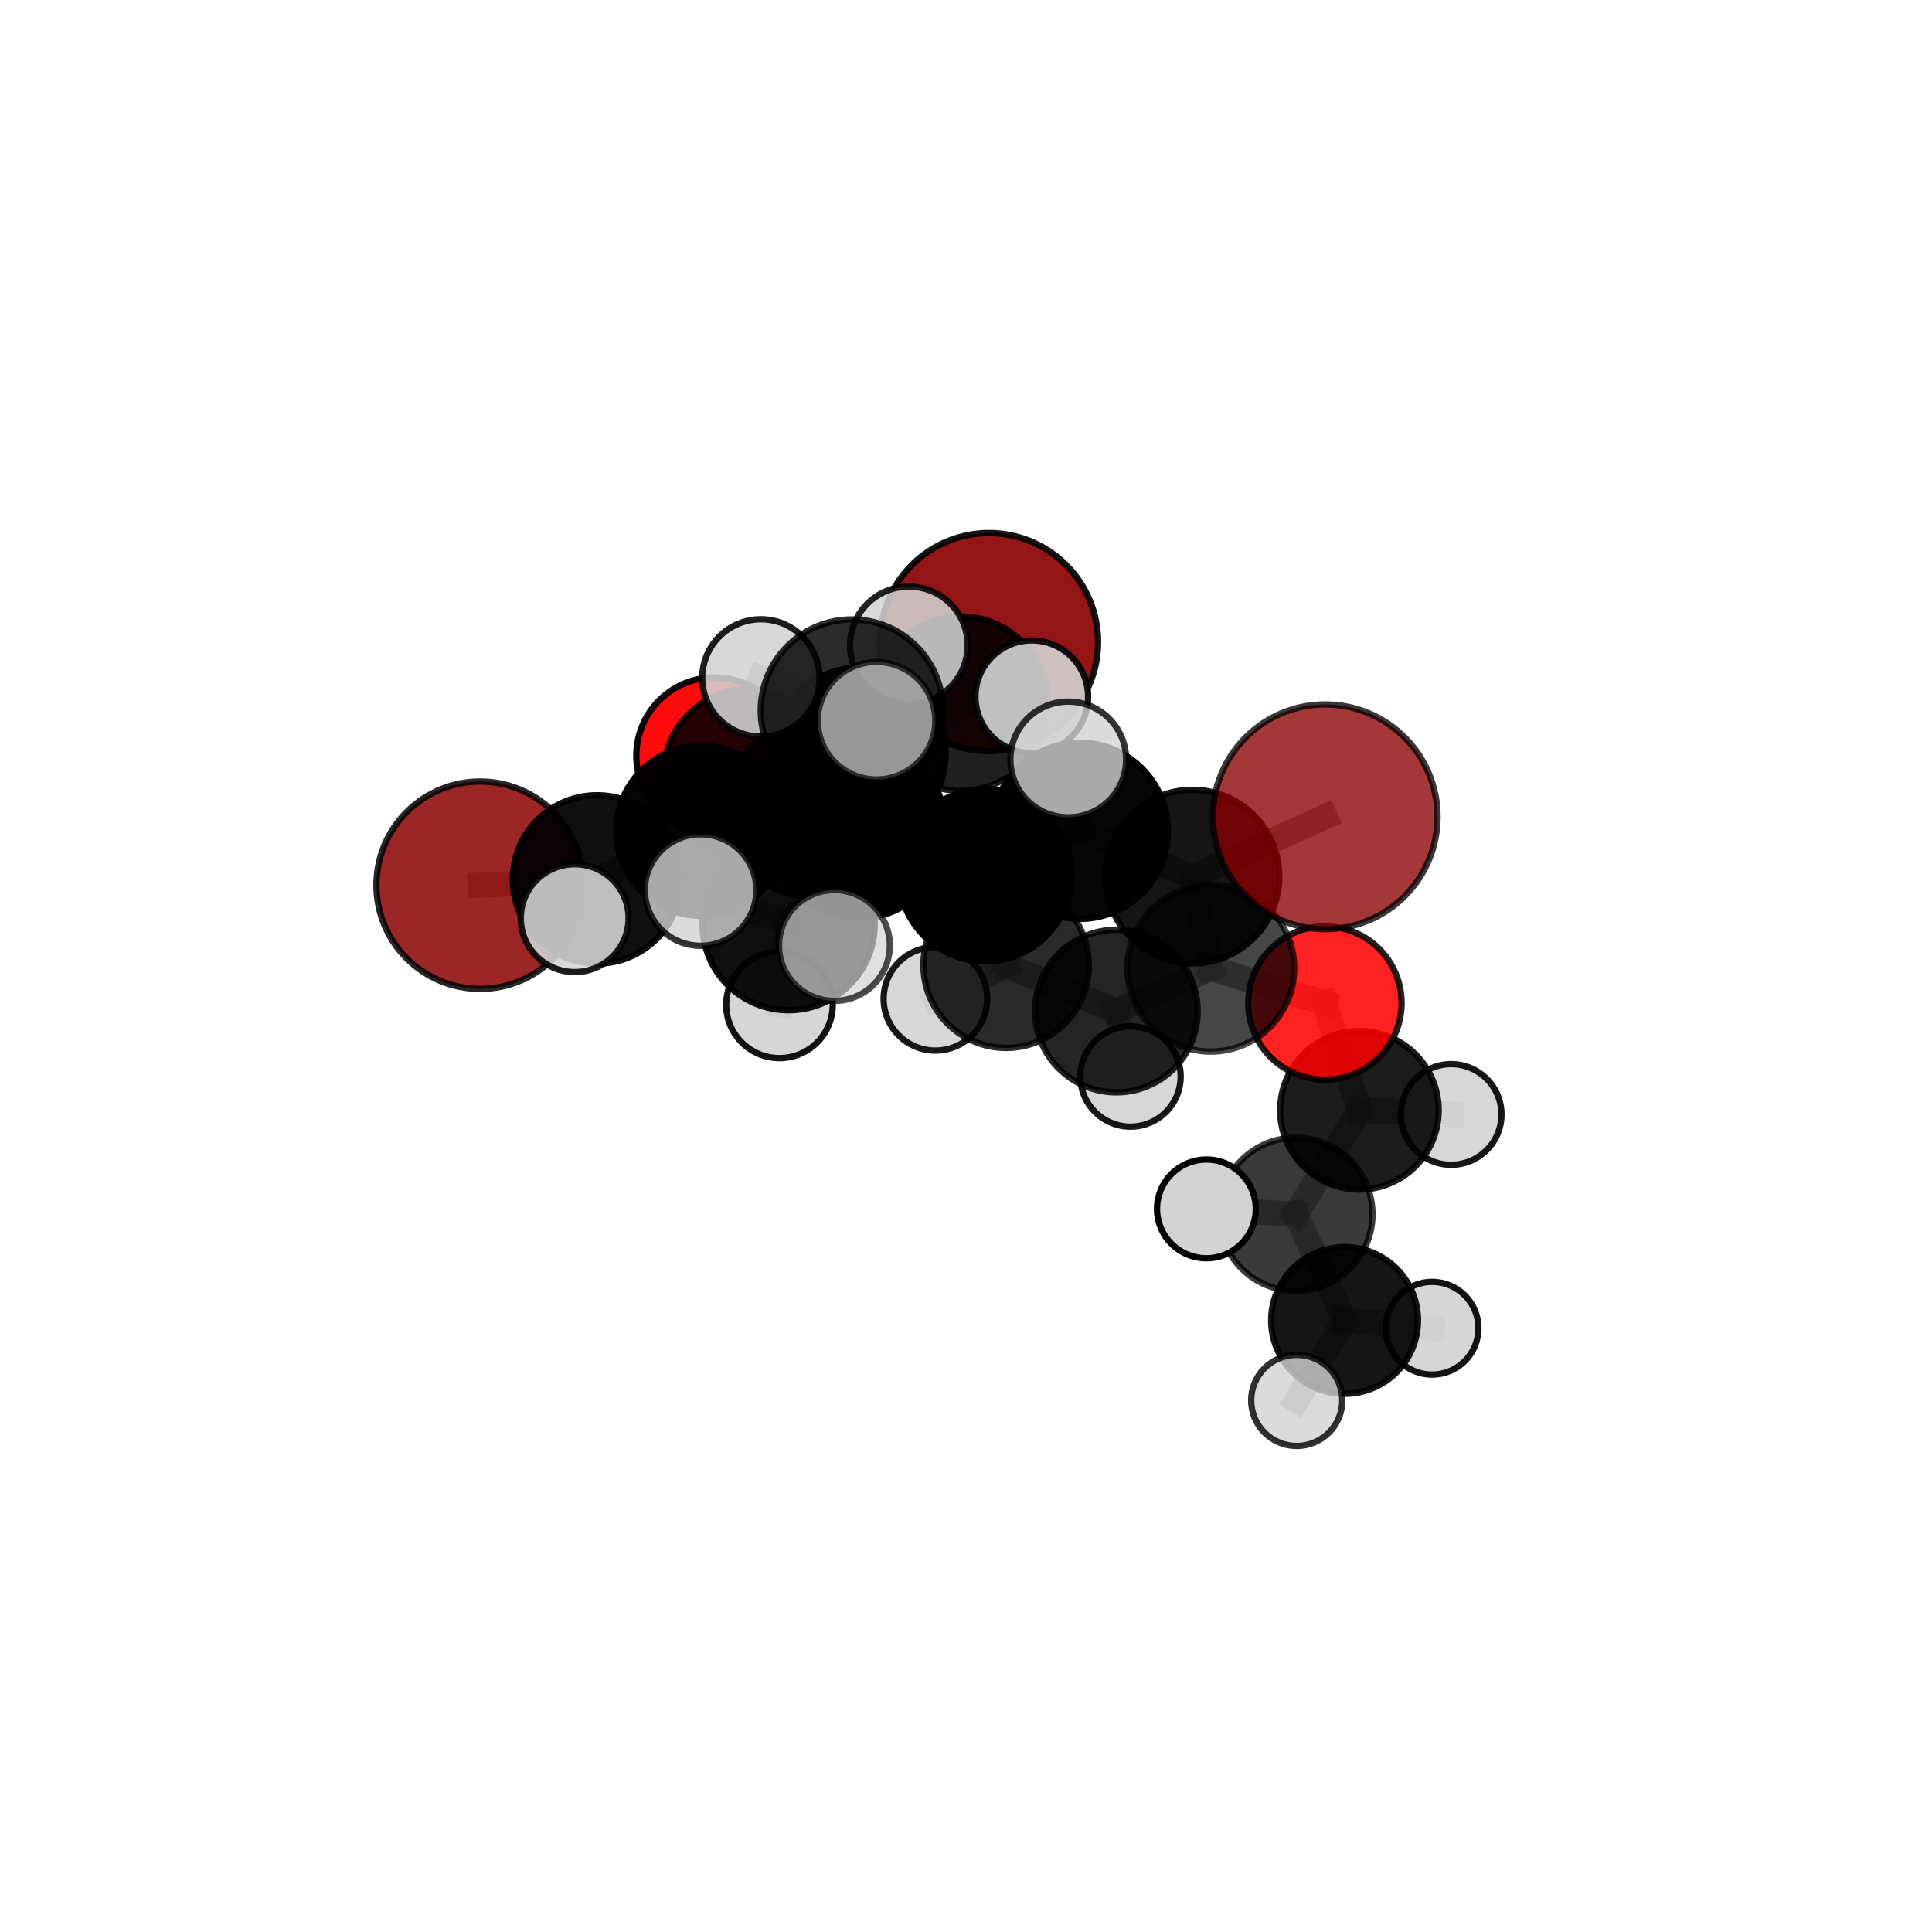 <?xml version="1.0" encoding="utf-8" standalone="no"?>
<!DOCTYPE svg PUBLIC "-//W3C//DTD SVG 1.1//EN"
  "http://www.w3.org/Graphics/SVG/1.1/DTD/svg11.dtd">
<svg xmlns:xlink="http://www.w3.org/1999/xlink" width="153pt" height="153pt" viewBox="0 0 153 153" xmlns="http://www.w3.org/2000/svg" version="1.1">
 <defs>
  <style type="text/css">*{stroke-linejoin: round; stroke-linecap: butt}</style>
 </defs>
 <g id="figure_1">
  <g id="patch_1">
   <path d="M 0 153 
L 153 153 
L 153 0 
L 0 0 
L 0 153 
z
" style="fill: none"/>
  </g>
  <g id="patch_2">
   <path d="M 7.2 145.8 
L 145.8 145.8 
L 145.8 7.2 
L 7.2 7.2 
L 7.2 145.8 
z
" style="fill: none"/>
  </g>
  <g id="axes_1">
   <g id="line2d_1">
    <path d="M 78.321 50.848 
L 76.087 55.724 
" clip-path="url(#pe0d79aa4ab)" style="fill: none; stroke: #808080; stroke-opacity: 0.735; stroke-width: 2; stroke-linecap: square"/>
   </g>
   <g id="line2d_2">
    <path d="M 76.087 55.724 
L 68.05 59.704 
" clip-path="url(#pe0d79aa4ab)" style="fill: none; stroke: #808080; stroke-opacity: 0.733; stroke-width: 2; stroke-linecap: square"/>
   </g>
   <g id="line2d_3">
    <path d="M 76.087 55.724 
L 81.709 55.176 
" clip-path="url(#pe0d79aa4ab)" style="fill: none; stroke: #808080; stroke-opacity: 0.744; stroke-width: 2; stroke-linecap: square"/>
   </g>
   <g id="line2d_4">
    <path d="M 104.945 64.684 
L 94.434 69.421 
" clip-path="url(#pe0d79aa4ab)" style="fill: none; stroke: #808080; stroke-opacity: 0.749; stroke-width: 2; stroke-linecap: square"/>
   </g>
   <g id="line2d_5">
    <path d="M 94.434 69.421 
L 95.888 76.675 
" clip-path="url(#pe0d79aa4ab)" style="fill: none; stroke: #808080; stroke-opacity: 0.712; stroke-width: 2; stroke-linecap: square"/>
   </g>
   <g id="line2d_6">
    <path d="M 38.02 70.101 
L 47.278 69.644 
" clip-path="url(#pe0d79aa4ab)" style="fill: none; stroke: #808080; stroke-opacity: 0.691; stroke-width: 2; stroke-linecap: square"/>
   </g>
   <g id="line2d_7">
    <path d="M 47.278 69.644 
L 55.543 65.795 
" clip-path="url(#pe0d79aa4ab)" style="fill: none; stroke: #808080; stroke-opacity: 0.706; stroke-width: 2; stroke-linecap: square"/>
   </g>
   <g id="line2d_8">
    <path d="M 47.278 69.644 
L 45.51 72.711 
" clip-path="url(#pe0d79aa4ab)" style="fill: none; stroke: #808080; stroke-opacity: 0.703; stroke-width: 2; stroke-linecap: square"/>
   </g>
   <g id="line2d_9">
    <path d="M 104.924 79.431 
L 95.888 76.675 
" clip-path="url(#pe0d79aa4ab)" style="fill: none; stroke: #808080; stroke-opacity: 0.685; stroke-width: 2; stroke-linecap: square"/>
   </g>
   <g id="line2d_10">
    <path d="M 104.924 79.431 
L 107.655 87.925 
" clip-path="url(#pe0d79aa4ab)" style="fill: none; stroke: #808080; stroke-opacity: 0.662; stroke-width: 2; stroke-linecap: square"/>
   </g>
   <g id="line2d_11">
    <path d="M 107.655 87.925 
L 102.62 96.163 
" clip-path="url(#pe0d79aa4ab)" style="fill: none; stroke: #808080; stroke-opacity: 0.63; stroke-width: 2; stroke-linecap: square"/>
   </g>
   <g id="line2d_12">
    <path d="M 107.655 87.925 
L 114.921 88.256 
" clip-path="url(#pe0d79aa4ab)" style="fill: none; stroke: #808080; stroke-opacity: 0.642; stroke-width: 2; stroke-linecap: square"/>
   </g>
   <g id="line2d_13">
    <path d="M 56.595 59.85 
L 59.285 61.313 
" clip-path="url(#pe0d79aa4ab)" style="fill: none; stroke: #808080; stroke-opacity: 0.705; stroke-width: 2; stroke-linecap: square"/>
   </g>
   <g id="line2d_14">
    <path d="M 68.061 65.782 
L 78.017 69.31 
" clip-path="url(#pe0d79aa4ab)" style="fill: none; stroke: #808080; stroke-opacity: 0.733; stroke-width: 2; stroke-linecap: square"/>
   </g>
   <g id="line2d_15">
    <path d="M 68.061 65.782 
L 64.152 64.142 
" clip-path="url(#pe0d79aa4ab)" style="fill: none; stroke: #808080; stroke-opacity: 0.734; stroke-width: 2; stroke-linecap: square"/>
   </g>
   <g id="line2d_16">
    <path d="M 68.061 65.782 
L 67.46 56.271 
" clip-path="url(#pe0d79aa4ab)" style="fill: none; stroke: #808080; stroke-opacity: 0.764; stroke-width: 2; stroke-linecap: square"/>
   </g>
   <g id="line2d_17">
    <path d="M 68.061 65.782 
L 62.449 73.18 
" clip-path="url(#pe0d79aa4ab)" style="fill: none; stroke: #808080; stroke-opacity: 0.733; stroke-width: 2; stroke-linecap: square"/>
   </g>
   <g id="line2d_18">
    <path d="M 78.017 69.31 
L 85.509 65.794 
" clip-path="url(#pe0d79aa4ab)" style="fill: none; stroke: #808080; stroke-opacity: 0.737; stroke-width: 2; stroke-linecap: square"/>
   </g>
   <g id="line2d_19">
    <path d="M 78.017 69.31 
L 79.68 76.438 
" clip-path="url(#pe0d79aa4ab)" style="fill: none; stroke: #808080; stroke-opacity: 0.704; stroke-width: 2; stroke-linecap: square"/>
   </g>
   <g id="line2d_20">
    <path d="M 64.152 64.142 
L 68.05 59.704 
" clip-path="url(#pe0d79aa4ab)" style="fill: none; stroke: #808080; stroke-opacity: 0.727; stroke-width: 2; stroke-linecap: square"/>
   </g>
   <g id="line2d_21">
    <path d="M 64.152 64.142 
L 55.543 65.795 
" clip-path="url(#pe0d79aa4ab)" style="fill: none; stroke: #808080; stroke-opacity: 0.719; stroke-width: 2; stroke-linecap: square"/>
   </g>
   <g id="line2d_22">
    <path d="M 67.46 56.271 
L 60.259 53.686 
" clip-path="url(#pe0d79aa4ab)" style="fill: none; stroke: #808080; stroke-opacity: 0.792; stroke-width: 2; stroke-linecap: square"/>
   </g>
   <g id="line2d_23">
    <path d="M 67.46 56.271 
L 69.417 57.074 
" clip-path="url(#pe0d79aa4ab)" style="fill: none; stroke: #808080; stroke-opacity: 0.793; stroke-width: 2; stroke-linecap: square"/>
   </g>
   <g id="line2d_24">
    <path d="M 67.46 56.271 
L 71.976 51.108 
" clip-path="url(#pe0d79aa4ab)" style="fill: none; stroke: #808080; stroke-opacity: 0.794; stroke-width: 2; stroke-linecap: square"/>
   </g>
   <g id="line2d_25">
    <path d="M 62.449 73.18 
L 55.483 70.487 
" clip-path="url(#pe0d79aa4ab)" style="fill: none; stroke: #808080; stroke-opacity: 0.732; stroke-width: 2; stroke-linecap: square"/>
   </g>
   <g id="line2d_26">
    <path d="M 62.449 73.18 
L 61.728 79.576 
" clip-path="url(#pe0d79aa4ab)" style="fill: none; stroke: #808080; stroke-opacity: 0.708; stroke-width: 2; stroke-linecap: square"/>
   </g>
   <g id="line2d_27">
    <path d="M 62.449 73.18 
L 66.08 74.876 
" clip-path="url(#pe0d79aa4ab)" style="fill: none; stroke: #808080; stroke-opacity: 0.729; stroke-width: 2; stroke-linecap: square"/>
   </g>
   <g id="line2d_28">
    <path d="M 85.509 65.794 
L 94.434 69.421 
" clip-path="url(#pe0d79aa4ab)" style="fill: none; stroke: #808080; stroke-opacity: 0.741; stroke-width: 2; stroke-linecap: square"/>
   </g>
   <g id="line2d_29">
    <path d="M 85.509 65.794 
L 84.596 60.146 
" clip-path="url(#pe0d79aa4ab)" style="fill: none; stroke: #808080; stroke-opacity: 0.765; stroke-width: 2; stroke-linecap: square"/>
   </g>
   <g id="line2d_30">
    <path d="M 79.68 76.438 
L 88.409 80.068 
" clip-path="url(#pe0d79aa4ab)" style="fill: none; stroke: #808080; stroke-opacity: 0.676; stroke-width: 2; stroke-linecap: square"/>
   </g>
   <g id="line2d_31">
    <path d="M 79.68 76.438 
L 74.077 79.098 
" clip-path="url(#pe0d79aa4ab)" style="fill: none; stroke: #808080; stroke-opacity: 0.674; stroke-width: 2; stroke-linecap: square"/>
   </g>
   <g id="line2d_32">
    <path d="M 68.05 59.704 
L 59.285 61.313 
" clip-path="url(#pe0d79aa4ab)" style="fill: none; stroke: #808080; stroke-opacity: 0.719; stroke-width: 2; stroke-linecap: square"/>
   </g>
   <g id="line2d_33">
    <path d="M 55.543 65.795 
L 59.285 61.313 
" clip-path="url(#pe0d79aa4ab)" style="fill: none; stroke: #808080; stroke-opacity: 0.711; stroke-width: 2; stroke-linecap: square"/>
   </g>
   <g id="line2d_34">
    <path d="M 88.409 80.068 
L 95.888 76.675 
" clip-path="url(#pe0d79aa4ab)" style="fill: none; stroke: #808080; stroke-opacity: 0.68; stroke-width: 2; stroke-linecap: square"/>
   </g>
   <g id="line2d_35">
    <path d="M 88.409 80.068 
L 89.528 85.25 
" clip-path="url(#pe0d79aa4ab)" style="fill: none; stroke: #808080; stroke-opacity: 0.652; stroke-width: 2; stroke-linecap: square"/>
   </g>
   <g id="line2d_36">
    <path d="M 102.62 96.163 
L 106.482 104.567 
" clip-path="url(#pe0d79aa4ab)" style="fill: none; stroke: #808080; stroke-opacity: 0.598; stroke-width: 2; stroke-linecap: square"/>
   </g>
   <g id="line2d_37">
    <path d="M 102.62 96.163 
L 95.538 95.735 
" clip-path="url(#pe0d79aa4ab)" style="fill: none; stroke: #808080; stroke-opacity: 0.619; stroke-width: 2; stroke-linecap: square"/>
   </g>
   <g id="line2d_38">
    <path d="M 106.482 104.567 
L 102.691 110.903 
" clip-path="url(#pe0d79aa4ab)" style="fill: none; stroke: #808080; stroke-opacity: 0.571; stroke-width: 2; stroke-linecap: square"/>
   </g>
   <g id="line2d_39">
    <path d="M 106.482 104.567 
L 113.409 105.186 
" clip-path="url(#pe0d79aa4ab)" style="fill: none; stroke: #808080; stroke-opacity: 0.577; stroke-width: 2; stroke-linecap: square"/>
   </g>
   <g id="Path3DCollection_1">
    <path d="M 78.321 59.485 
C 80.611 59.485 82.808 58.575 84.428 56.956 
C 86.048 55.336 86.958 53.139 86.958 50.848 
C 86.958 48.558 86.048 46.361 84.428 44.741 
C 82.808 43.121 80.611 42.211 78.321 42.211 
C 76.03 42.211 73.833 43.121 72.213 44.741 
C 70.594 46.361 69.684 48.558 69.684 50.848 
C 69.684 53.139 70.594 55.336 72.213 56.956 
C 73.833 58.575 76.03 59.485 78.321 59.485 
z
" clip-path="url(#pe0d79aa4ab)" style="fill: #8b0000; fill-opacity: 0.916; stroke: #000000; stroke-opacity: 0.916; stroke-width: 0.5"/>
    <path d="M 56.595 66.055 
C 58.24 66.055 59.819 65.401 60.982 64.238 
C 62.146 63.074 62.8 61.496 62.8 59.85 
C 62.8 58.205 62.146 56.626 60.982 55.463 
C 59.819 54.299 58.24 53.645 56.595 53.645 
C 54.949 53.645 53.371 54.299 52.207 55.463 
C 51.044 56.626 50.39 58.205 50.39 59.85 
C 50.39 61.496 51.044 63.074 52.207 64.238 
C 53.371 65.401 54.949 66.055 56.595 66.055 
z
" clip-path="url(#pe0d79aa4ab)" style="fill: #ff0000; fill-opacity: 0.957; stroke: #000000; stroke-opacity: 0.957; stroke-width: 0.5"/>
    <path d="M 59.285 68.039 
C 61.069 68.039 62.78 67.33 64.041 66.069 
C 65.302 64.808 66.011 63.097 66.011 61.313 
C 66.011 59.529 65.302 57.818 64.041 56.557 
C 62.78 55.296 61.069 54.587 59.285 54.587 
C 57.501 54.587 55.79 55.296 54.529 56.557 
C 53.268 57.818 52.559 59.529 52.559 61.313 
C 52.559 63.097 53.268 64.808 54.529 66.069 
C 55.79 67.33 57.501 68.039 59.285 68.039 
z
" clip-path="url(#pe0d79aa4ab)" style="fill-opacity: 0.852; stroke: #000000; stroke-opacity: 0.852; stroke-width: 0.5"/>
    <path d="M 38.02 78.311 
C 40.197 78.311 42.286 77.446 43.826 75.907 
C 45.365 74.367 46.23 72.279 46.23 70.101 
C 46.23 67.924 45.365 65.836 43.826 64.296 
C 42.286 62.756 40.197 61.891 38.02 61.891 
C 35.843 61.891 33.754 62.756 32.215 64.296 
C 30.675 65.836 29.81 67.924 29.81 70.101 
C 29.81 72.279 30.675 74.367 32.215 75.907 
C 33.754 77.446 35.843 78.311 38.02 78.311 
z
" clip-path="url(#pe0d79aa4ab)" style="fill: #8b0000; fill-opacity: 0.849; stroke: #000000; stroke-opacity: 0.849; stroke-width: 0.5"/>
    <path d="M 76.087 62.63 
C 77.919 62.63 79.675 61.902 80.97 60.607 
C 82.266 59.312 82.993 57.555 82.993 55.724 
C 82.993 53.892 82.266 52.135 80.97 50.84 
C 79.675 49.545 77.919 48.817 76.087 48.817 
C 74.256 48.817 72.499 49.545 71.204 50.84 
C 69.909 52.135 69.181 53.892 69.181 55.724 
C 69.181 57.555 69.909 59.312 71.204 60.607 
C 72.499 61.902 74.256 62.63 76.087 62.63 
z
" clip-path="url(#pe0d79aa4ab)" style="fill-opacity: 0.875; stroke: #000000; stroke-opacity: 0.875; stroke-width: 0.5"/>
    <path d="M 68.05 66.541 
C 69.863 66.541 71.602 65.821 72.884 64.539 
C 74.166 63.257 74.886 61.517 74.886 59.704 
C 74.886 57.891 74.166 56.152 72.884 54.87 
C 71.602 53.588 69.863 52.868 68.05 52.868 
C 66.237 52.868 64.497 53.588 63.215 54.87 
C 61.933 56.152 61.213 57.891 61.213 59.704 
C 61.213 61.517 61.933 63.257 63.215 64.539 
C 64.497 65.821 66.237 66.541 68.05 66.541 
z
" clip-path="url(#pe0d79aa4ab)" style="fill-opacity: 0.926; stroke: #000000; stroke-opacity: 0.926; stroke-width: 0.5"/>
    <path d="M 81.709 59.636 
C 82.892 59.636 84.027 59.166 84.863 58.33 
C 85.7 57.493 86.17 56.359 86.17 55.176 
C 86.17 53.993 85.7 52.858 84.863 52.022 
C 84.027 51.185 82.892 50.715 81.709 50.715 
C 80.526 50.715 79.391 51.185 78.555 52.022 
C 77.718 52.858 77.248 53.993 77.248 55.176 
C 77.248 56.359 77.718 57.493 78.555 58.33 
C 79.391 59.166 80.526 59.636 81.709 59.636 
z
" clip-path="url(#pe0d79aa4ab)" style="fill: #d3d3d3; fill-opacity: 0.906; stroke: #000000; stroke-opacity: 0.906; stroke-width: 0.5"/>
    <path d="M 89.528 89.222 
C 90.581 89.222 91.592 88.803 92.337 88.059 
C 93.081 87.314 93.5 86.303 93.5 85.25 
C 93.5 84.196 93.081 83.186 92.337 82.441 
C 91.592 81.696 90.581 81.278 89.528 81.278 
C 88.474 81.278 87.464 81.696 86.719 82.441 
C 85.974 83.186 85.556 84.196 85.556 85.25 
C 85.556 86.303 85.974 87.314 86.719 88.059 
C 87.464 88.803 88.474 89.222 89.528 89.222 
z
" clip-path="url(#pe0d79aa4ab)" style="fill: #d3d3d3; fill-opacity: 0.909; stroke: #000000; stroke-opacity: 0.909; stroke-width: 0.5"/>
    <path d="M 55.543 72.529 
C 57.329 72.529 59.042 71.819 60.305 70.557 
C 61.568 69.294 62.277 67.581 62.277 65.795 
C 62.277 64.009 61.568 62.296 60.305 61.033 
C 59.042 59.77 57.329 59.061 55.543 59.061 
C 53.757 59.061 52.044 59.77 50.781 61.033 
C 49.519 62.296 48.809 64.009 48.809 65.795 
C 48.809 67.581 49.519 69.294 50.781 70.557 
C 52.044 71.819 53.757 72.529 55.543 72.529 
z
" clip-path="url(#pe0d79aa4ab)" style="fill-opacity: 0.984; stroke: #000000; stroke-opacity: 0.984; stroke-width: 0.5"/>
    <path d="M 74.077 83.198 
C 75.164 83.198 76.207 82.766 76.976 81.997 
C 77.745 81.228 78.177 80.185 78.177 79.098 
C 78.177 78.01 77.745 76.967 76.976 76.198 
C 76.207 75.43 75.164 74.997 74.077 74.997 
C 72.989 74.997 71.946 75.43 71.177 76.198 
C 70.409 76.967 69.977 78.01 69.977 79.098 
C 69.977 80.185 70.409 81.228 71.177 81.997 
C 71.946 82.766 72.989 83.198 74.077 83.198 
z
" clip-path="url(#pe0d79aa4ab)" style="fill: #d3d3d3; fill-opacity: 0.906; stroke: #000000; stroke-opacity: 0.906; stroke-width: 0.5"/>
    <path d="M 47.278 76.312 
C 49.046 76.312 50.742 75.609 51.993 74.359 
C 53.243 73.108 53.946 71.412 53.946 69.644 
C 53.946 67.875 53.243 66.179 51.993 64.929 
C 50.742 63.678 49.046 62.976 47.278 62.976 
C 45.509 62.976 43.813 63.678 42.563 64.929 
C 41.312 66.179 40.61 67.875 40.61 69.644 
C 40.61 71.412 41.312 73.108 42.563 74.359 
C 43.813 75.609 45.509 76.312 47.278 76.312 
z
" clip-path="url(#pe0d79aa4ab)" style="fill-opacity: 0.936; stroke: #000000; stroke-opacity: 0.936; stroke-width: 0.5"/>
    <path d="M 64.152 70.978 
C 65.965 70.978 67.704 70.258 68.986 68.976 
C 70.268 67.694 70.988 65.955 70.988 64.142 
C 70.988 62.329 70.268 60.59 68.986 59.309 
C 67.704 58.027 65.965 57.306 64.152 57.306 
C 62.339 57.306 60.601 58.027 59.319 59.309 
C 58.037 60.59 57.317 62.329 57.317 64.142 
C 57.317 65.955 58.037 67.694 59.319 68.976 
C 60.601 70.258 62.339 70.978 64.152 70.978 
z
" clip-path="url(#pe0d79aa4ab)" style="fill-opacity: 0.877; stroke: #000000; stroke-opacity: 0.877; stroke-width: 0.5"/>
    <path d="M 88.409 86.507 
C 90.117 86.507 91.755 85.828 92.962 84.621 
C 94.169 83.413 94.848 81.775 94.848 80.068 
C 94.848 78.36 94.169 76.723 92.962 75.515 
C 91.755 74.308 90.117 73.629 88.409 73.629 
C 86.702 73.629 85.064 74.308 83.857 75.515 
C 82.649 76.723 81.971 78.36 81.971 80.068 
C 81.971 81.775 82.649 83.413 83.857 84.621 
C 85.064 85.828 86.702 86.507 88.409 86.507 
z
" clip-path="url(#pe0d79aa4ab)" style="fill-opacity: 0.855; stroke: #000000; stroke-opacity: 0.855; stroke-width: 0.5"/>
    <path d="M 113.409 108.859 
C 114.383 108.859 115.318 108.472 116.007 107.783 
C 116.695 107.094 117.082 106.16 117.082 105.186 
C 117.082 104.211 116.695 103.277 116.007 102.588 
C 115.318 101.899 114.383 101.512 113.409 101.512 
C 112.435 101.512 111.501 101.899 110.812 102.588 
C 110.123 103.277 109.736 104.211 109.736 105.186 
C 109.736 106.16 110.123 107.094 110.812 107.783 
C 111.501 108.472 112.435 108.859 113.409 108.859 
z
" clip-path="url(#pe0d79aa4ab)" style="fill: #d3d3d3; fill-opacity: 0.922; stroke: #000000; stroke-opacity: 0.922; stroke-width: 0.5"/>
    <path d="M 79.68 82.989 
C 81.417 82.989 83.083 82.299 84.312 81.07 
C 85.54 79.841 86.231 78.175 86.231 76.438 
C 86.231 74.7 85.54 73.034 84.312 71.805 
C 83.083 70.577 81.417 69.886 79.68 69.886 
C 77.942 69.886 76.276 70.577 75.047 71.805 
C 73.819 73.034 73.128 74.7 73.128 76.438 
C 73.128 78.175 73.819 79.841 75.047 81.07 
C 76.276 82.299 77.942 82.989 79.68 82.989 
z
" clip-path="url(#pe0d79aa4ab)" style="fill-opacity: 0.834; stroke: #000000; stroke-opacity: 0.834; stroke-width: 0.5"/>
    <path d="M 114.921 92.242 
C 115.978 92.242 116.992 91.822 117.74 91.074 
C 118.487 90.327 118.907 89.313 118.907 88.256 
C 118.907 87.198 118.487 86.184 117.74 85.437 
C 116.992 84.689 115.978 84.269 114.921 84.269 
C 113.864 84.269 112.85 84.689 112.102 85.437 
C 111.355 86.184 110.935 87.198 110.935 88.256 
C 110.935 89.313 111.355 90.327 112.102 91.074 
C 112.85 91.822 113.864 92.242 114.921 92.242 
z
" clip-path="url(#pe0d79aa4ab)" style="fill: #d3d3d3; fill-opacity: 0.909; stroke: #000000; stroke-opacity: 0.909; stroke-width: 0.5"/>
    <path d="M 106.482 110.379 
C 108.023 110.379 109.502 109.767 110.592 108.677 
C 111.682 107.587 112.294 106.109 112.294 104.567 
C 112.294 103.026 111.682 101.547 110.592 100.457 
C 109.502 99.367 108.023 98.755 106.482 98.755 
C 104.94 98.755 103.462 99.367 102.372 100.457 
C 101.282 101.547 100.669 103.026 100.669 104.567 
C 100.669 106.109 101.282 107.587 102.372 108.677 
C 103.462 109.767 104.94 110.379 106.482 110.379 
z
" clip-path="url(#pe0d79aa4ab)" style="fill-opacity: 0.916; stroke: #000000; stroke-opacity: 0.916; stroke-width: 0.5"/>
    <path d="M 107.655 94.202 
C 109.319 94.202 110.916 93.54 112.093 92.363 
C 113.27 91.186 113.931 89.59 113.931 87.925 
C 113.931 86.261 113.27 84.664 112.093 83.487 
C 110.916 82.31 109.319 81.649 107.655 81.649 
C 105.99 81.649 104.394 82.31 103.217 83.487 
C 102.04 84.664 101.378 86.261 101.378 87.925 
C 101.378 89.59 102.04 91.186 103.217 92.363 
C 104.394 93.54 105.99 94.202 107.655 94.202 
z
" clip-path="url(#pe0d79aa4ab)" style="fill-opacity: 0.889; stroke: #000000; stroke-opacity: 0.889; stroke-width: 0.5"/>
    <path d="M 104.924 85.503 
C 106.534 85.503 108.078 84.863 109.217 83.725 
C 110.356 82.586 110.996 81.041 110.996 79.431 
C 110.996 77.821 110.356 76.276 109.217 75.138 
C 108.078 73.999 106.534 73.359 104.924 73.359 
C 103.313 73.359 101.769 73.999 100.63 75.138 
C 99.491 76.276 98.852 77.821 98.852 79.431 
C 98.852 81.041 99.491 82.586 100.63 83.725 
C 101.769 84.863 103.313 85.503 104.924 85.503 
z
" clip-path="url(#pe0d79aa4ab)" style="fill: #ff0000; fill-opacity: 0.865; stroke: #000000; stroke-opacity: 0.865; stroke-width: 0.5"/>
    <path d="M 45.51 76.981 
C 46.642 76.981 47.728 76.531 48.529 75.73 
C 49.33 74.929 49.78 73.843 49.78 72.711 
C 49.78 71.578 49.33 70.492 48.529 69.691 
C 47.728 68.89 46.642 68.44 45.51 68.44 
C 44.377 68.44 43.291 68.89 42.49 69.691 
C 41.689 70.492 41.239 71.578 41.239 72.711 
C 41.239 73.843 41.689 74.929 42.49 75.73 
C 43.291 76.531 44.377 76.981 45.51 76.981 
z
" clip-path="url(#pe0d79aa4ab)" style="fill: #d3d3d3; fill-opacity: 0.888; stroke: #000000; stroke-opacity: 0.888; stroke-width: 0.5"/>
    <path d="M 102.691 114.512 
C 103.648 114.512 104.566 114.131 105.243 113.455 
C 105.919 112.778 106.299 111.86 106.299 110.903 
C 106.299 109.946 105.919 109.028 105.243 108.352 
C 104.566 107.675 103.648 107.295 102.691 107.295 
C 101.734 107.295 100.816 107.675 100.14 108.352 
C 99.463 109.028 99.083 109.946 99.083 110.903 
C 99.083 111.86 99.463 112.778 100.14 113.455 
C 100.816 114.131 101.734 114.512 102.691 114.512 
z
" clip-path="url(#pe0d79aa4ab)" style="fill: #d3d3d3; fill-opacity: 0.805; stroke: #000000; stroke-opacity: 0.805; stroke-width: 0.5"/>
    <path d="M 102.62 102.236 
C 104.23 102.236 105.775 101.596 106.913 100.457 
C 108.052 99.318 108.692 97.774 108.692 96.163 
C 108.692 94.553 108.052 93.008 106.913 91.87 
C 105.775 90.731 104.23 90.091 102.62 90.091 
C 101.009 90.091 99.465 90.731 98.326 91.87 
C 97.187 93.008 96.547 94.553 96.547 96.163 
C 96.547 97.774 97.187 99.318 98.326 100.457 
C 99.465 101.596 101.009 102.236 102.62 102.236 
z
" clip-path="url(#pe0d79aa4ab)" style="fill-opacity: 0.77; stroke: #000000; stroke-opacity: 0.77; stroke-width: 0.5"/>
    <path d="M 95.888 83.279 
C 97.64 83.279 99.319 82.583 100.558 81.344 
C 101.796 80.106 102.492 78.426 102.492 76.675 
C 102.492 74.924 101.796 73.244 100.558 72.005 
C 99.319 70.767 97.64 70.071 95.888 70.071 
C 94.137 70.071 92.457 70.767 91.219 72.005 
C 89.98 73.244 89.285 74.924 89.285 76.675 
C 89.285 78.426 89.98 80.106 91.219 81.344 
C 92.457 82.583 94.137 83.279 95.888 83.279 
z
" clip-path="url(#pe0d79aa4ab)" style="fill-opacity: 0.726; stroke: #000000; stroke-opacity: 0.726; stroke-width: 0.5"/>
    <path d="M 95.538 99.645 
C 96.575 99.645 97.57 99.233 98.303 98.5 
C 99.036 97.767 99.448 96.772 99.448 95.735 
C 99.448 94.698 99.036 93.703 98.303 92.97 
C 97.57 92.237 96.575 91.825 95.538 91.825 
C 94.501 91.825 93.506 92.237 92.773 92.97 
C 92.04 93.703 91.628 94.698 91.628 95.735 
C 91.628 96.772 92.04 97.767 92.773 98.5 
C 93.506 99.233 94.501 99.645 95.538 99.645 
z
" clip-path="url(#pe0d79aa4ab)" style="fill: #d3d3d3; fill-opacity: 0.996; stroke: #000000; stroke-opacity: 0.996; stroke-width: 0.5"/>
    <path d="M 78.017 76.131 
C 79.826 76.131 81.561 75.412 82.841 74.133 
C 84.12 72.854 84.839 71.119 84.839 69.31 
C 84.839 67.5 84.12 65.765 82.841 64.486 
C 81.561 63.207 79.826 62.488 78.017 62.488 
C 76.208 62.488 74.473 63.207 73.194 64.486 
C 71.914 65.765 71.196 67.5 71.196 69.31 
C 71.196 71.119 71.914 72.854 73.194 74.133 
C 74.473 75.412 76.208 76.131 78.017 76.131 
z
" clip-path="url(#pe0d79aa4ab)" style="fill-opacity: 0.999; stroke: #000000; stroke-opacity: 0.999; stroke-width: 0.5"/>
    <path d="M 68.061 72.706 
C 69.897 72.706 71.659 71.977 72.957 70.678 
C 74.256 69.38 74.985 67.618 74.985 65.782 
C 74.985 63.946 74.256 62.184 72.957 60.886 
C 71.659 59.587 69.897 58.858 68.061 58.858 
C 66.225 58.858 64.464 59.587 63.165 60.886 
C 61.867 62.184 61.137 63.946 61.137 65.782 
C 61.137 67.618 61.867 69.38 63.165 70.678 
C 64.464 71.977 66.225 72.706 68.061 72.706 
z
" clip-path="url(#pe0d79aa4ab)" style="stroke: #000000; stroke-width: 0.5"/>
    <path d="M 61.728 83.794 
C 62.847 83.794 63.92 83.35 64.711 82.559 
C 65.502 81.767 65.947 80.694 65.947 79.576 
C 65.947 78.457 65.502 77.384 64.711 76.593 
C 63.92 75.801 62.847 75.357 61.728 75.357 
C 60.609 75.357 59.536 75.801 58.745 76.593 
C 57.954 77.384 57.509 78.457 57.509 79.576 
C 57.509 80.694 57.954 81.767 58.745 82.559 
C 59.536 83.35 60.609 83.794 61.728 83.794 
z
" clip-path="url(#pe0d79aa4ab)" style="fill: #d3d3d3; fill-opacity: 0.924; stroke: #000000; stroke-opacity: 0.924; stroke-width: 0.5"/>
    <path d="M 71.976 55.767 
C 73.211 55.767 74.396 55.276 75.27 54.402 
C 76.143 53.529 76.634 52.344 76.634 51.108 
C 76.634 49.873 76.143 48.688 75.27 47.814 
C 74.396 46.941 73.211 46.45 71.976 46.45 
C 70.741 46.45 69.556 46.941 68.682 47.814 
C 67.808 48.688 67.318 49.873 67.318 51.108 
C 67.318 52.344 67.808 53.529 68.682 54.402 
C 69.556 55.276 70.741 55.767 71.976 55.767 
z
" clip-path="url(#pe0d79aa4ab)" style="fill: #d3d3d3; fill-opacity: 0.865; stroke: #000000; stroke-opacity: 0.865; stroke-width: 0.5"/>
    <path d="M 94.434 76.294 
C 96.257 76.294 98.006 75.57 99.295 74.281 
C 100.584 72.992 101.308 71.244 101.308 69.421 
C 101.308 67.598 100.584 65.85 99.295 64.561 
C 98.006 63.272 96.257 62.547 94.434 62.547 
C 92.612 62.547 90.863 63.272 89.574 64.561 
C 88.285 65.85 87.561 67.598 87.561 69.421 
C 87.561 71.244 88.285 72.992 89.574 74.281 
C 90.863 75.57 92.612 76.294 94.434 76.294 
z
" clip-path="url(#pe0d79aa4ab)" style="fill-opacity: 0.915; stroke: #000000; stroke-opacity: 0.915; stroke-width: 0.5"/>
    <path d="M 85.509 72.771 
C 87.359 72.771 89.134 72.036 90.442 70.728 
C 91.75 69.419 92.485 67.645 92.485 65.794 
C 92.485 63.944 91.75 62.169 90.442 60.861 
C 89.134 59.553 87.359 58.817 85.509 58.817 
C 83.658 58.817 81.883 59.553 80.575 60.861 
C 79.267 62.169 78.532 63.944 78.532 65.794 
C 78.532 67.645 79.267 69.419 80.575 70.728 
C 81.883 72.036 83.658 72.771 85.509 72.771 
z
" clip-path="url(#pe0d79aa4ab)" style="fill-opacity: 0.976; stroke: #000000; stroke-opacity: 0.976; stroke-width: 0.5"/>
    <path d="M 60.259 58.332 
C 61.491 58.332 62.673 57.842 63.544 56.971 
C 64.416 56.099 64.905 54.918 64.905 53.686 
C 64.905 52.453 64.416 51.272 63.544 50.4 
C 62.673 49.529 61.491 49.04 60.259 49.04 
C 59.027 49.04 57.845 49.529 56.974 50.4 
C 56.103 51.272 55.613 52.453 55.613 53.686 
C 55.613 54.918 56.103 56.099 56.974 56.971 
C 57.845 57.842 59.027 58.332 60.259 58.332 
z
" clip-path="url(#pe0d79aa4ab)" style="fill: #d3d3d3; fill-opacity: 0.88; stroke: #000000; stroke-opacity: 0.88; stroke-width: 0.5"/>
    <path d="M 67.46 63.488 
C 69.373 63.488 71.209 62.727 72.563 61.374 
C 73.916 60.02 74.676 58.185 74.676 56.271 
C 74.676 54.357 73.916 52.521 72.563 51.168 
C 71.209 49.814 69.373 49.054 67.46 49.054 
C 65.546 49.054 63.71 49.814 62.357 51.168 
C 61.003 52.521 60.243 54.357 60.243 56.271 
C 60.243 58.185 61.003 60.02 62.357 61.374 
C 63.71 62.727 65.546 63.488 67.46 63.488 
z
" clip-path="url(#pe0d79aa4ab)" style="fill-opacity: 0.831; stroke: #000000; stroke-opacity: 0.831; stroke-width: 0.5"/>
    <path d="M 62.449 80.002 
C 64.258 80.002 65.993 79.283 67.272 78.004 
C 68.551 76.725 69.27 74.99 69.27 73.18 
C 69.27 71.371 68.551 69.636 67.272 68.357 
C 65.993 67.078 64.258 66.359 62.449 66.359 
C 60.64 66.359 58.904 67.078 57.625 68.357 
C 56.346 69.636 55.627 71.371 55.627 73.18 
C 55.627 74.99 56.346 76.725 57.625 78.004 
C 58.904 79.283 60.64 80.002 62.449 80.002 
z
" clip-path="url(#pe0d79aa4ab)" style="fill-opacity: 0.938; stroke: #000000; stroke-opacity: 0.938; stroke-width: 0.5"/>
    <path d="M 55.483 74.901 
C 56.654 74.901 57.777 74.436 58.605 73.608 
C 59.432 72.781 59.897 71.658 59.897 70.487 
C 59.897 69.316 59.432 68.193 58.605 67.365 
C 57.777 66.537 56.654 66.072 55.483 66.072 
C 54.312 66.072 53.189 66.537 52.361 67.365 
C 51.534 68.193 51.068 69.316 51.068 70.487 
C 51.068 71.658 51.534 72.781 52.361 73.608 
C 53.189 74.436 54.312 74.901 55.483 74.901 
z
" clip-path="url(#pe0d79aa4ab)" style="fill: #d3d3d3; fill-opacity: 0.799; stroke: #000000; stroke-opacity: 0.799; stroke-width: 0.5"/>
    <path d="M 84.596 64.728 
C 85.811 64.728 86.977 64.246 87.837 63.386 
C 88.696 62.527 89.179 61.361 89.179 60.146 
C 89.179 58.931 88.696 57.765 87.837 56.906 
C 86.977 56.046 85.811 55.563 84.596 55.563 
C 83.381 55.563 82.215 56.046 81.356 56.906 
C 80.496 57.765 80.014 58.931 80.014 60.146 
C 80.014 61.361 80.496 62.527 81.356 63.386 
C 82.215 64.246 83.381 64.728 84.596 64.728 
z
" clip-path="url(#pe0d79aa4ab)" style="fill: #d3d3d3; fill-opacity: 0.795; stroke: #000000; stroke-opacity: 0.795; stroke-width: 0.5"/>
    <path d="M 104.945 73.582 
C 107.305 73.582 109.568 72.645 111.237 70.976 
C 112.905 69.307 113.843 67.044 113.843 64.684 
C 113.843 62.324 112.905 60.061 111.237 58.392 
C 109.568 56.724 107.305 55.786 104.945 55.786 
C 102.585 55.786 100.321 56.724 98.653 58.392 
C 96.984 60.061 96.047 62.324 96.047 64.684 
C 96.047 67.044 96.984 69.307 98.653 70.976 
C 100.321 72.645 102.585 73.582 104.945 73.582 
z
" clip-path="url(#pe0d79aa4ab)" style="fill: #8b0000; fill-opacity: 0.778; stroke: #000000; stroke-opacity: 0.778; stroke-width: 0.5"/>
    <path d="M 66.08 79.264 
C 67.243 79.264 68.36 78.801 69.183 77.978 
C 70.005 77.155 70.468 76.039 70.468 74.876 
C 70.468 73.712 70.005 72.596 69.183 71.773 
C 68.36 70.95 67.243 70.487 66.08 70.487 
C 64.916 70.487 63.8 70.95 62.977 71.773 
C 62.154 72.596 61.692 73.712 61.692 74.876 
C 61.692 76.039 62.154 77.155 62.977 77.978 
C 63.8 78.801 64.916 79.264 66.08 79.264 
z
" clip-path="url(#pe0d79aa4ab)" style="fill: #d3d3d3; fill-opacity: 0.7; stroke: #000000; stroke-opacity: 0.7; stroke-width: 0.5"/>
    <path d="M 69.417 61.731 
C 70.651 61.731 71.836 61.24 72.709 60.367 
C 73.582 59.494 74.073 58.309 74.073 57.074 
C 74.073 55.84 73.582 54.655 72.709 53.782 
C 71.836 52.909 70.651 52.418 69.417 52.418 
C 68.182 52.418 66.997 52.909 66.124 53.782 
C 65.251 54.655 64.76 55.84 64.76 57.074 
C 64.76 58.309 65.251 59.494 66.124 60.367 
C 66.997 61.24 68.182 61.731 69.417 61.731 
z
" clip-path="url(#pe0d79aa4ab)" style="fill: #d3d3d3; fill-opacity: 0.716; stroke: #000000; stroke-opacity: 0.716; stroke-width: 0.5"/>
   </g>
  </g>
 </g>
 <defs>
  <clipPath id="pe0d79aa4ab">
   <rect x="7.2" y="7.2" width="138.6" height="138.6"/>
  </clipPath>
 </defs>
</svg>
